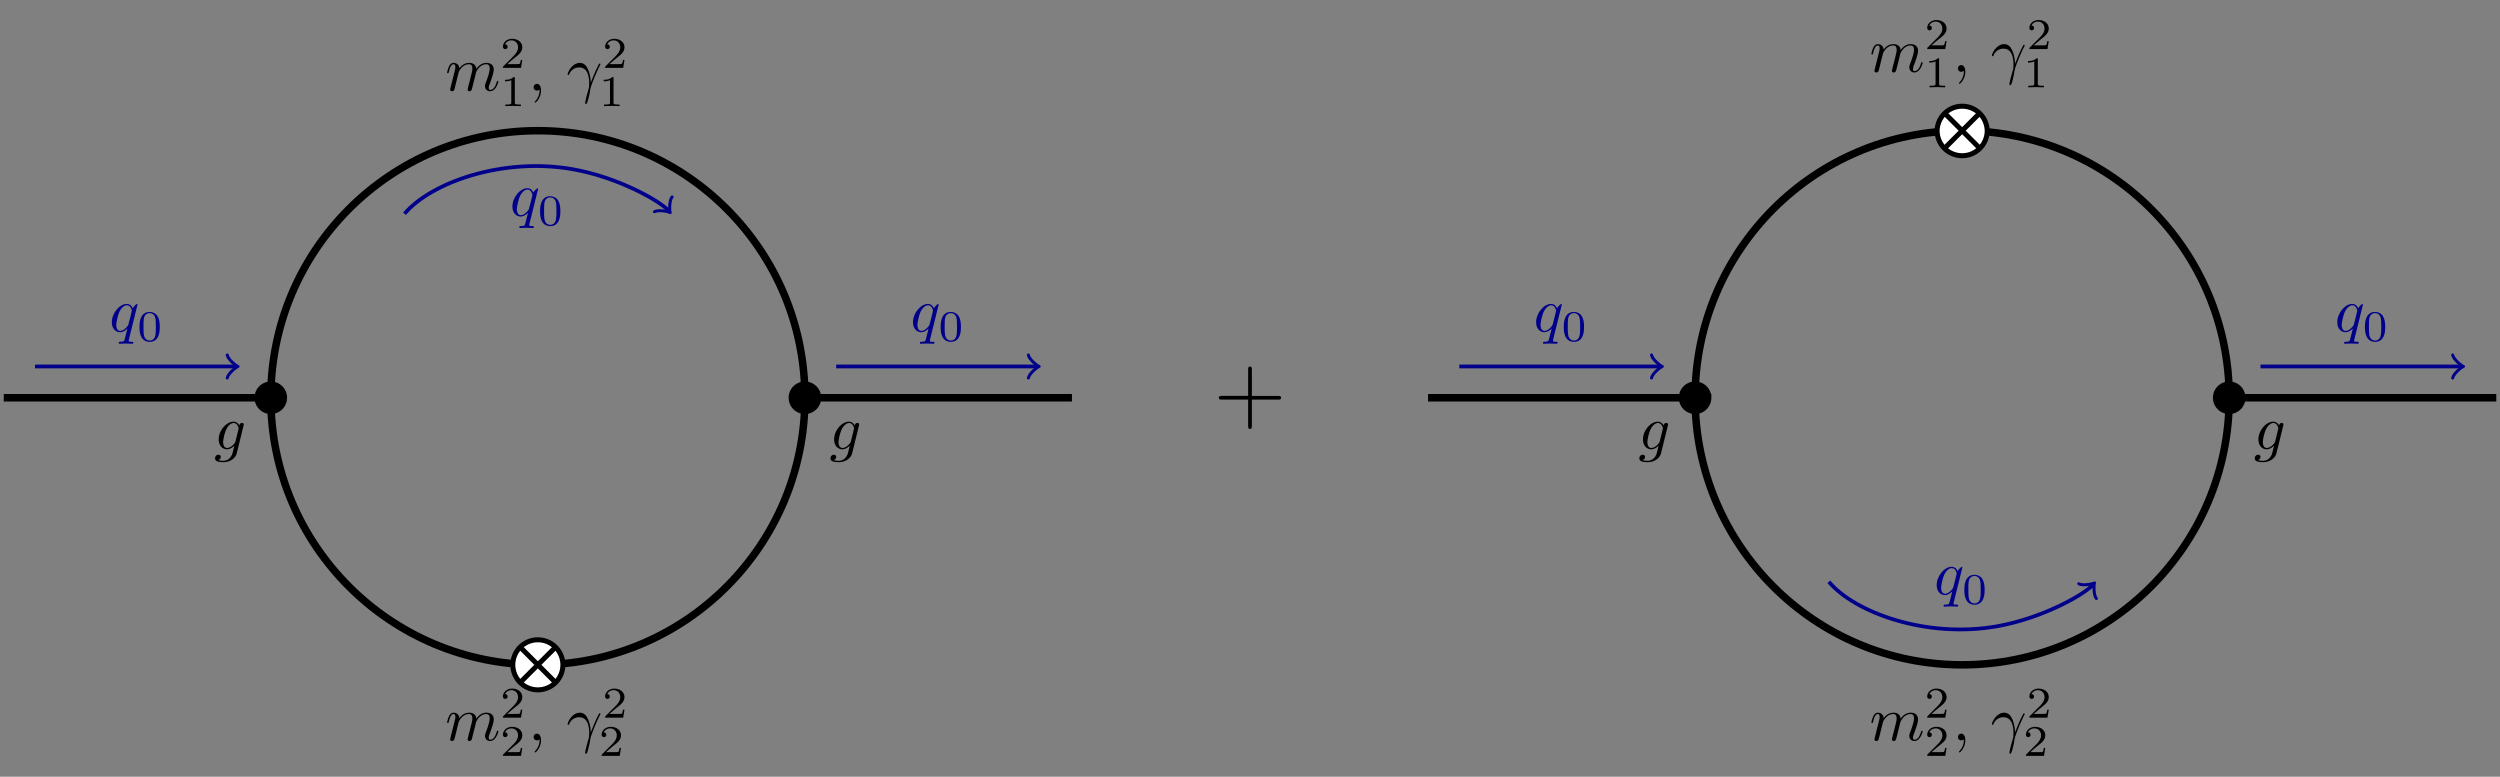 <svg height="164.895" viewBox="0 0 398.046 123.671" width="530.728" xmlns="http://www.w3.org/2000/svg" xmlns:xlink="http://www.w3.org/1999/xlink"><rect x="0" y="0" width="398.046" height="123.671" fill="#808080" stroke="none"/><symbol id="a" overflow="visible"><path d="m.875-.594c-.031.156-.094.39-.094.438 0 .172.14.265.297.265a.414.414 0 0 0 .375-.28c0-.016.125-.485.188-.735l.218-.89c.047-.235.11-.454.172-.673.031-.172.11-.469.125-.5.14-.312.672-1.219 1.625-1.219.453 0 .531.375.531.704 0 .25-.062.53-.14.828l-.282 1.156-.204.75c-.03.203-.124.547-.124.594 0 .172.14.265.28.265.313 0 .376-.25.454-.562.14-.563.516-2.016.594-2.406.03-.125.562-1.329 1.656-1.329.422 0 .531.344.531.704 0 .562-.422 1.703-.625 2.234-.078.234-.125.344-.125.547 0 .469.344.812.813.812.937 0 1.312-1.453 1.312-1.53 0-.11-.094-.11-.125-.11-.094 0-.094.031-.14.187-.157.532-.47 1.235-1.016 1.235-.172 0-.25-.094-.25-.329 0-.25.094-.484.187-.703.188-.53.61-1.625.61-2.203 0-.64-.407-1.062-1.157-1.062-.734 0-1.25.437-1.625.968 0-.124-.03-.468-.312-.703-.25-.218-.563-.265-.813-.265-.906 0-1.39.64-1.562.875-.047-.578-.469-.875-.922-.875s-.64.39-.734.562a4.68 4.68 0 0 0 -.297.969c0 .11.094.11.11.11.109 0 .109-.016.171-.235.172-.703.375-1.188.735-1.188.156 0 .296.079.296.454 0 .218-.03.328-.156.843zm0 0"/></symbol><symbol id="b" overflow="visible"><path d="m.406-2.531c.39-1.14 1.485-1.156 1.594-1.156 1.5 0 1.61 1.75 1.61 2.53 0 .61-.047.782-.126.985-.218.719-.515 1.875-.515 2.14 0 .11.047.173.125.173.14 0 .219-.22.328-.594.234-.844.328-1.406.36-1.719.03-.125.046-.25.093-.39.313-.985.953-2.47 1.344-3.25.078-.126.187-.344.187-.391 0-.094-.093-.094-.11-.094-.03 0-.093 0-.124.063-.516.953-.922 1.953-1.313 2.953-.015-.297-.015-1.063-.406-2.032-.25-.609-.64-1.093-1.328-1.093-1.25 0-1.953 1.515-1.953 1.828 0 .094.094.094.203.094zm0 0"/></symbol><symbol id="c" overflow="visible"><path d="m4.5-4.297c0-.047-.031-.094-.094-.094-.11 0-.515.391-.672.688-.218-.547-.609-.703-.937-.703-1.172 0-2.39 1.468-2.39 2.922-.001.968.576 1.593 1.311 1.593.422 0 .812-.234 1.172-.593-.094.343-.422 1.687-.454 1.78-.078.282-.156.313-.718.329-.125 0-.219 0-.219.203 0 0 0 .11.125.11.313 0 .672-.032 1-.032s.688.032 1.031.032c.047 0 .172 0 .172-.204 0-.109-.094-.109-.265-.109-.47 0-.47-.063-.47-.156 0-.078.016-.14.032-.219zm-2.75 4.188c-.61 0-.64-.766-.64-.938 0-.484.28-1.562.452-1.984.313-.735.829-1.156 1.235-1.156.656 0 .797.812.797.875 0 .062-.547 2.25-.578 2.28-.157.282-.72.923-1.266.923zm0 0"/></symbol><symbol id="d" overflow="visible"><path d="m4.688-3.766a.562.562 0 0 0 .03-.171c0-.172-.109-.266-.28-.266-.094 0-.375.062-.407.422-.187-.36-.531-.625-.937-.625-1.125 0-2.36 1.39-2.36 2.828 0 .984.594 1.578 1.313 1.578.594 0 1.062-.469 1.156-.578l.016.015c-.203.876-.329 1.297-.329 1.313-.047.094-.375 1.078-1.438 1.078a2.68 2.68 0 0 1 -.797-.11.542.542 0 0 0 .406-.515c.002-.156-.107-.343-.373-.343a.546.546 0 0 0 -.53.579c0 .406.359.609 1.312.609 1.25 0 1.968-.781 2.125-1.375zm-1.283 2.486c-.062.265-.297.515-.515.703-.204.172-.516.36-.813.36-.5 0-.64-.516-.64-.923 0-.468.28-1.656.562-2.156.266-.484.688-.89 1.11-.89.656 0 .796.812.796.859s-.015.11-.031.14zm0 0"/></symbol><symbol id="e" overflow="visible"><path d="m3.516-1.266h-.236c-.015.157-.094.563-.187.625-.047.047-.578.047-.688.047h-1.28c.734-.64.984-.844 1.39-1.172.516-.406 1-.843 1-1.5 0-.843-.734-1.359-1.624-1.359-.86 0-1.454.61-1.454 1.25 0 .344.297.39.376.39a.365.365 0 0 0 .359-.374c0-.125-.047-.375-.406-.375.218-.485.687-.641 1.015-.641.703 0 1.063.547 1.063 1.11 0 .609-.438 1.078-.656 1.328l-1.672 1.671c-.079.063-.079.079-.079.266h2.876zm0 0"/></symbol><symbol id="f" overflow="visible"><path d="m2.328-4.438c0-.187 0-.187-.203-.187-.453.438-1.078.438-1.36.438v.25c.157 0 .626 0 1-.188v3.547c0 .234 0 .328-.687.328h-.266v.25c.125 0 .985-.031 1.235-.031.219 0 1.094.031 1.25.031v-.25h-.267c-.703 0-.703-.094-.703-.328zm0 0"/></symbol><symbol id="g" overflow="visible"><path d="m3.594-2.219c0-.765-.094-1.328-.406-1.812-.22-.313-.657-.594-1.204-.594-1.624 0-1.624 1.906-1.624 2.406s0 2.36 1.625 2.36c1.61 0 1.61-1.86 1.61-2.36zm-1.61 2.156c-.328 0-.75-.187-.89-.75-.094-.406-.094-.983-.094-1.5 0-.515 0-1.046.094-1.421.156-.547.593-.704.89-.704.375 0 .735.235.86.641.11.375.125.875.125 1.485 0 .515 0 1.03-.094 1.468-.14.64-.61.781-.89.781zm0 0"/></symbol><symbol id="h" overflow="visible"><path d="m2.031-.016c0-.625-.25-1.046-.64-1.046-.36 0-.532.28-.532.53 0 .266.172.532.532.532a.578.578 0 0 0 .375-.14l.015-.016c.016 0 .016 0 .016.14 0 .641-.266 1.25-.703 1.72-.063.062-.078.077-.078.109 0 .078.046.109.093.109.125 0 .922-.781.922-1.938zm0 0"/></symbol><symbol id="i" overflow="visible"><path d="m6.11-3.438h4.171c.203 0 .485 0 .485-.296 0-.297-.282-.297-.485-.297h-4.171v-4.189c0-.203 0-.484-.296-.484-.297 0-.297.281-.297.484v4.188h-4.189c-.203 0-.484 0-.484.297 0 .296.281.296.484.296h4.188v4.189c0 .203 0 .484.296.484.297 0 .297-.28.297-.484zm0 0"/></symbol><clipPath id="j"><path d="m81 101h9v9h-9zm0 0"/></clipPath><clipPath id="k"><path d="m89.621 105.852a3.984 3.984 0 1 0 -7.969 0 3.986 3.986 0 0 0 3.985 3.984 3.984 3.984 0 0 0 3.984-3.984zm0 0"/></clipPath><clipPath id="l"><path d="m308 16h9v9h-9zm0 0"/></clipPath><clipPath id="m"><path d="m316.398 20.809a3.987 3.987 0 0 0 -7.972 0 3.984 3.984 0 0 0 3.984 3.984 3.984 3.984 0 0 0 3.988-3.984zm0 0"/></clipPath><clipPath id="n"><path d="m210 44h188.047v39h-188.047zm0 0"/></clipPath><path d="m42.52.002c0 23.48-19.036 42.52-42.52 42.52-23.485 0-42.52-19.04-42.52-42.52 0-23.485 19.035-42.524 42.52-42.524 23.484 0 42.52 19.04 42.52 42.524zm0 0" fill="none" stroke="#000" stroke-miterlimit="10" stroke-width="1.196" transform="matrix(1 0 0 -1 85.637 63.33)"/><use x="70.894" xlink:href="#a" y="14.419"/><use x="79.642" xlink:href="#e" y="10.804"/><use x="79.642" xlink:href="#f" y="16.892"/><use x="84.111" xlink:href="#h" y="14.419"/><use x="90.199" xlink:href="#b" y="14.419"/><use x="95.911" xlink:href="#e" y="10.804"/><use x="95.357" xlink:href="#f" y="16.892"/><use x="70.894" xlink:href="#a" y="117.878"/><use x="79.641" xlink:href="#e" y="114.262"/><use x="79.641" xlink:href="#e" y="120.35"/><use x="84.111" xlink:href="#h" y="117.878"/><use x="90.199" xlink:href="#b" y="117.878"/><use x="95.911" xlink:href="#e" y="114.262"/><use x="95.357" xlink:href="#e" y="120.35"/><path d="m-21.227 29.295c4.121 4.91 15.547 9.07 26.766 7.094 7.383-1.305 14.07-5.168 15.312-6.645" fill="none" stroke="#00008b" stroke-miterlimit="10" stroke-width=".598" transform="matrix(1 0 0 -1 85.637 63.33)"/><path d="m-1.375 1.835c.116-.689 1.377-1.72 1.72-1.835-.346-.113-1.606-1.147-1.72-1.83" style="fill:none;stroke-width:.478;stroke-linecap:round;stroke-linejoin:round;stroke:#00008b;stroke-miterlimit:10" transform="matrix(.643 .766 .766 -.643 106.49 33.588)"/><use fill="#00008b" x="81.179" xlink:href="#c" y="34.368"/><use fill="#00008b" x="85.626" xlink:href="#g" y="35.863"/><path d="m89.621 105.852a3.984 3.984 0 1 0 -7.969 0 3.986 3.986 0 0 0 3.985 3.984 3.984 3.984 0 0 0 3.984-3.984zm0 0" fill="#fff"/><g clip-path="url(#j)"><g clip-path="url(#k)"><path d="m3.984-46.506-7.969 7.973m0-7.973 7.97 7.973" fill="none" stroke="#000" stroke-miterlimit="10" stroke-width=".797" transform="matrix(1 0 0 -1 85.637 63.33)"/></g></g><path d="m3.984-42.522a3.984 3.984 0 1 1 -7.969 0 3.986 3.986 0 0 1 3.985-3.984 3.984 3.984 0 0 1 3.984 3.984zm0 0" fill="none" stroke="#000" stroke-miterlimit="10" stroke-width=".797" transform="matrix(1 0 0 -1 85.637 63.33)"/><path d="m-85.04.002h42.52m1.992 0a1.993 1.993 0 1 1 -1.992-1.996c1.102 0 1.992.894 1.992 1.996zm85.04 0a1.993 1.993 0 1 1 -1.993-1.996c1.102 0 1.992.894 1.992 1.996zm-1.993 0h42.52" stroke="#000" stroke-miterlimit="10" stroke-width="1.196" transform="matrix(1 0 0 -1 85.637 63.33)"/><use x="34.09" xlink:href="#d" y="71.538"/><use x="132.075" xlink:href="#d" y="71.538"/><path d="m-80.059 4.982h31.973" fill="none" stroke="#00008b" stroke-miterlimit="10" stroke-width=".598" transform="matrix(1 0 0 -1 85.637 63.33)"/><path d="m-1.373 1.833c.113-.688 1.371-1.719 1.715-1.832-.344-.117-1.602-1.148-1.715-1.836" style="fill:none;stroke-width:.478;stroke-linecap:round;stroke-linejoin:round;stroke:#00008b;stroke-miterlimit:10" transform="matrix(1 0 0 -1 37.553 58.349)"/><use fill="#00008b" x="17.399" xlink:href="#c" y="52.792"/><use fill="#00008b" x="21.847" xlink:href="#g" y="54.287"/><path d="m47.5 4.982h31.976" fill="none" stroke="#00008b" stroke-miterlimit="10" stroke-width=".598" transform="matrix(1 0 0 -1 85.637 63.33)"/><path d="m-1.375 1.833c.113-.688 1.375-1.719 1.719-1.832-.344-.117-1.606-1.148-1.719-1.836" style="fill:none;stroke-width:.478;stroke-linecap:round;stroke-linejoin:round;stroke:#00008b;stroke-miterlimit:10" transform="matrix(1 0 0 -1 165.113 58.349)"/><use fill="#00008b" x="144.958" xlink:href="#c" y="52.792"/><use fill="#00008b" x="149.406" xlink:href="#g" y="54.287"/><use x="193.211" xlink:href="#i" y="67.066"/><path d="m269.297.002c0 23.48-19.04 42.52-42.524 42.52-23.48 0-42.52-19.04-42.52-42.52 0-23.485 19.04-42.524 42.52-42.524 23.485 0 42.524 19.04 42.524 42.524zm0 0" fill="none" stroke="#000" stroke-miterlimit="10" stroke-width="1.196" transform="matrix(1 0 0 -1 85.637 63.33)"/><use x="297.666" xlink:href="#a" y="11.43"/><use x="306.413" xlink:href="#e" y="7.815"/><use x="306.413" xlink:href="#f" y="13.903"/><use x="310.882" xlink:href="#h" y="11.43"/><use x="316.971" xlink:href="#b" y="11.43"/><use x="322.682" xlink:href="#e" y="7.815"/><use x="322.129" xlink:href="#f" y="13.903"/><use x="297.666" xlink:href="#a" y="117.878"/><use x="306.413" xlink:href="#e" y="114.262"/><use x="306.413" xlink:href="#e" y="120.35"/><use x="310.883" xlink:href="#h" y="117.878"/><use x="316.971" xlink:href="#b" y="117.878"/><use x="322.682" xlink:href="#e" y="114.262"/><use x="322.129" xlink:href="#e" y="120.35"/><path d="m205.547-29.295c4.12-4.91 15.546-9.07 26.765-7.094 7.383 1.305 14.074 5.168 15.317 6.649" fill="none" stroke="#00008b" stroke-miterlimit="10" stroke-width=".598" transform="matrix(1 0 0 -1 85.637 63.33)"/><path d="m-1.373 1.834c.113-.69 1.372-1.72 1.717-1.834-.344-.114-1.604-1.146-1.72-1.834" style="fill:none;stroke-width:.478;stroke-linecap:round;stroke-linejoin:round;stroke:#00008b;stroke-miterlimit:10" transform="matrix(.643 -.766 -.766 -.643 333.264 93.072)"/><use fill="#00008b" x="307.95" xlink:href="#c" y="94.644"/><use fill="#00008b" x="312.398" xlink:href="#g" y="96.139"/><path d="m316.398 20.809a3.987 3.987 0 0 0 -7.972 0 3.984 3.984 0 0 0 3.984 3.984 3.984 3.984 0 0 0 3.988-3.984zm0 0" fill="#fff"/><g clip-path="url(#l)"><g clip-path="url(#m)"><path d="m230.761 38.537-7.972 7.969m0-7.969 7.972 7.969" fill="none" stroke="#000" stroke-miterlimit="10" stroke-width=".797" transform="matrix(1 0 0 -1 85.637 63.33)"/></g></g><path d="m230.761 42.521a3.987 3.987 0 0 1 -7.972 0 3.984 3.984 0 0 1 3.984-3.984 3.984 3.984 0 0 1 3.988 3.984zm0 0" fill="none" stroke="#000" stroke-miterlimit="10" stroke-width=".797" transform="matrix(1 0 0 -1 85.637 63.33)"/><path d="m227.371 63.328h42.52m1.992 0a1.993 1.993 0 1 0 -1.992 1.996 1.994 1.994 0 0 0 1.992-1.996zm85.043 0a1.996 1.996 0 0 0 -1.992-1.992 1.996 1.996 0 0 0 -1.997 1.992c0 1.102.895 1.996 1.997 1.996a1.996 1.996 0 0 0 1.992-1.996zm-1.992 0h42.52"/><g clip-path="url(#n)"><path d="m141.734.002h42.52m1.992 0a1.993 1.993 0 1 1 -1.992-1.996c1.101 0 1.992.894 1.992 1.996zm85.043 0a1.996 1.996 0 0 1 -1.992 1.992 1.996 1.996 0 0 1 -1.997-1.992c0-1.102.895-1.996 1.997-1.996 1.097 0 1.992.894 1.992 1.996zm-1.992 0h42.52" fill="none" stroke="#000" stroke-miterlimit="10" stroke-width="1.196" transform="matrix(1 0 0 -1 85.637 63.33)"/></g><use x="260.861" xlink:href="#d" y="71.538"/><use x="358.847" xlink:href="#d" y="71.538"/><path d="m146.715 4.982h31.976" fill="none" stroke="#00008b" stroke-miterlimit="10" stroke-width=".598" transform="matrix(1 0 0 -1 85.637 63.33)"/><path d="m-1.374 1.833c.114-.688 1.375-1.719 1.719-1.832-.345-.117-1.606-1.148-1.719-1.836" style="fill:none;stroke-width:.478;stroke-linecap:round;stroke-linejoin:round;stroke:#00008b;stroke-miterlimit:10" transform="matrix(1 0 0 -1 264.327 58.349)"/><use fill="#00008b" x="244.171" xlink:href="#c" y="52.792"/><use fill="#00008b" x="248.618" xlink:href="#g" y="54.287"/><path d="m274.277 4.982h31.973" fill="none" stroke="#00008b" stroke-miterlimit="10" stroke-width=".598" transform="matrix(1 0 0 -1 85.637 63.33)"/><path d="m-1.376 1.833c.116-.688 1.375-1.719 1.718-1.832-.342-.117-1.601-1.148-1.718-1.836" style="fill:none;stroke-width:.478;stroke-linecap:round;stroke-linejoin:round;stroke:#00008b;stroke-miterlimit:10" transform="matrix(1 0 0 -1 391.888 58.349)"/><g fill="#00008b"><use x="371.73" xlink:href="#c" y="52.792"/><use x="376.177" xlink:href="#g" y="54.287"/></g></svg>